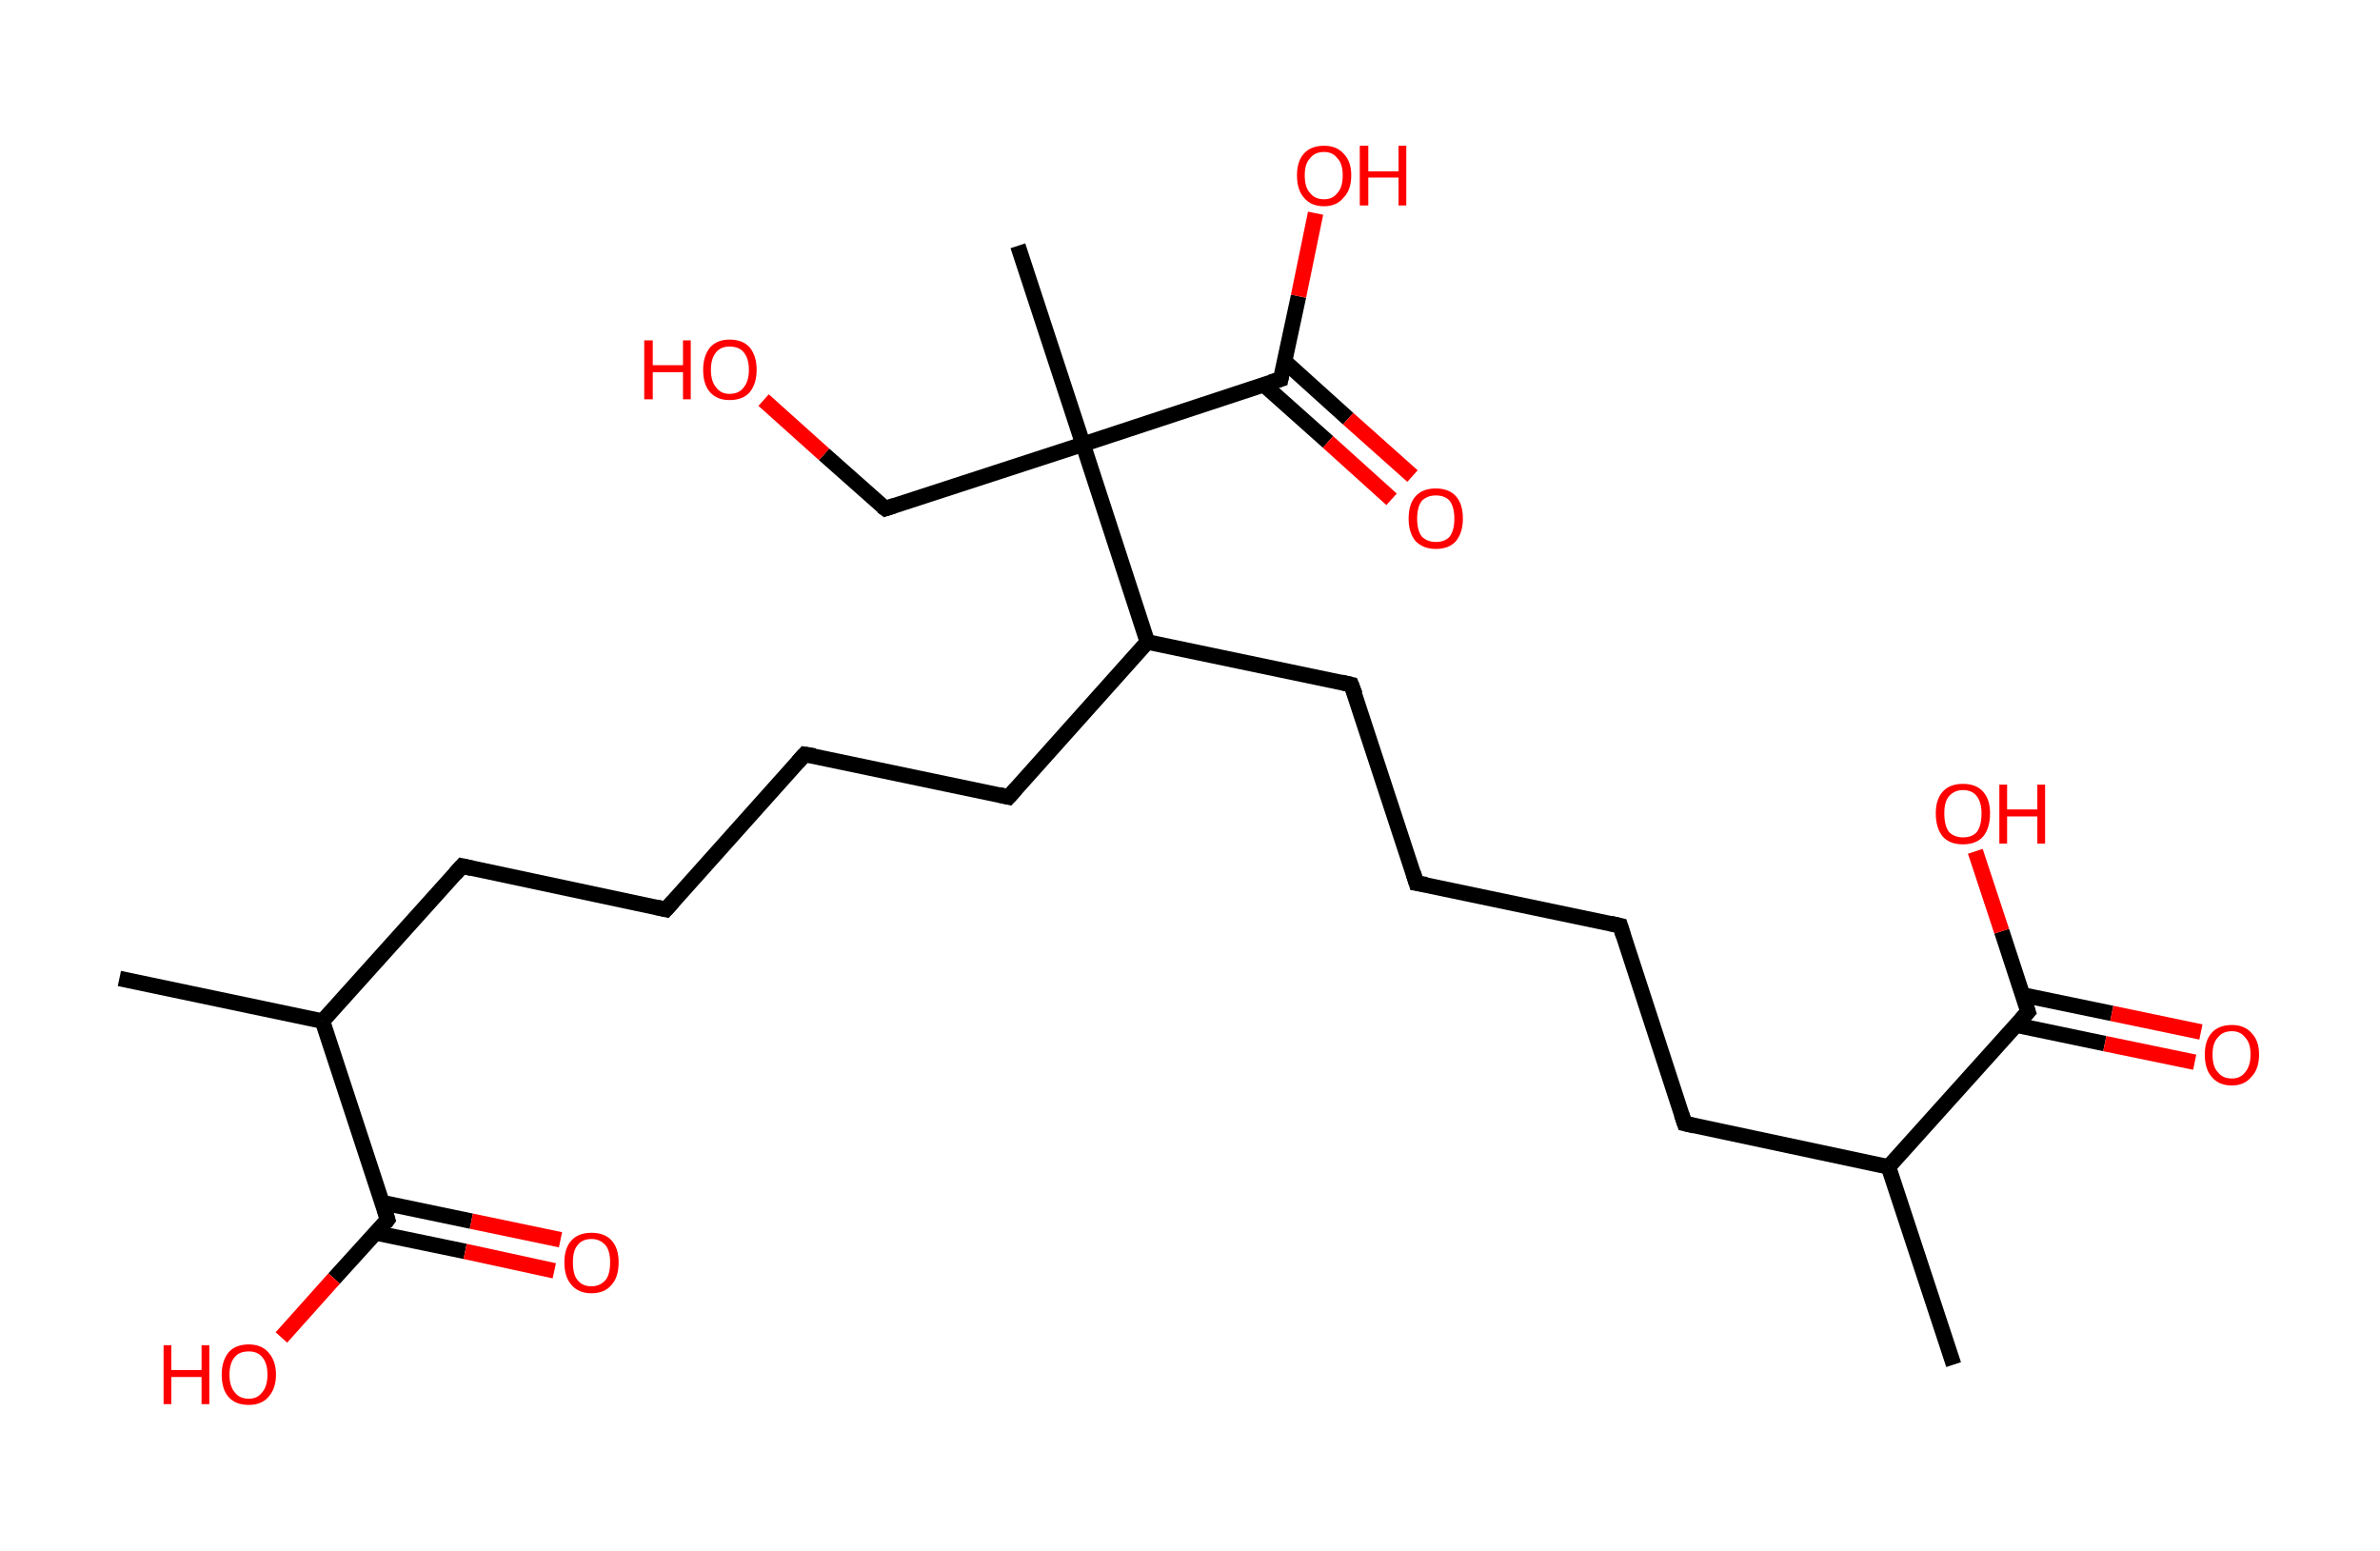 <?xml version='1.0' encoding='ASCII' standalone='yes'?>
<svg xmlns="http://www.w3.org/2000/svg" xmlns:rdkit="http://www.rdkit.org/xml" xmlns:xlink="http://www.w3.org/1999/xlink" version="1.1" baseProfile="full" xml:space="preserve" width="307px" height="200px" viewBox="0 0 307 200">
<!-- END OF HEADER -->
<rect style="opacity:1.0;fill:#FFFFFF;stroke:none" width="307.0" height="200.0" x="0.0" y="0.0"> </rect>
<path class="bond-0 atom-0 atom-1" d="M 252.0,176.0 L 243.6,150.5" style="fill:none;fill-rule:evenodd;stroke:#000000;stroke-width:2.0px;stroke-linecap:butt;stroke-linejoin:miter;stroke-opacity:1"/>
<path class="bond-1 atom-1 atom-2" d="M 243.6,150.5 L 217.3,144.9" style="fill:none;fill-rule:evenodd;stroke:#000000;stroke-width:2.0px;stroke-linecap:butt;stroke-linejoin:miter;stroke-opacity:1"/>
<path class="bond-2 atom-2 atom-3" d="M 217.3,144.9 L 209.0,119.4" style="fill:none;fill-rule:evenodd;stroke:#000000;stroke-width:2.0px;stroke-linecap:butt;stroke-linejoin:miter;stroke-opacity:1"/>
<path class="bond-3 atom-3 atom-4" d="M 209.0,119.4 L 182.7,113.9" style="fill:none;fill-rule:evenodd;stroke:#000000;stroke-width:2.0px;stroke-linecap:butt;stroke-linejoin:miter;stroke-opacity:1"/>
<path class="bond-4 atom-4 atom-5" d="M 182.7,113.9 L 174.3,88.3" style="fill:none;fill-rule:evenodd;stroke:#000000;stroke-width:2.0px;stroke-linecap:butt;stroke-linejoin:miter;stroke-opacity:1"/>
<path class="bond-5 atom-5 atom-6" d="M 174.3,88.3 L 148.0,82.8" style="fill:none;fill-rule:evenodd;stroke:#000000;stroke-width:2.0px;stroke-linecap:butt;stroke-linejoin:miter;stroke-opacity:1"/>
<path class="bond-6 atom-6 atom-7" d="M 148.0,82.8 L 130.1,102.8" style="fill:none;fill-rule:evenodd;stroke:#000000;stroke-width:2.0px;stroke-linecap:butt;stroke-linejoin:miter;stroke-opacity:1"/>
<path class="bond-7 atom-7 atom-8" d="M 130.1,102.8 L 103.8,97.3" style="fill:none;fill-rule:evenodd;stroke:#000000;stroke-width:2.0px;stroke-linecap:butt;stroke-linejoin:miter;stroke-opacity:1"/>
<path class="bond-8 atom-8 atom-9" d="M 103.8,97.3 L 85.9,117.3" style="fill:none;fill-rule:evenodd;stroke:#000000;stroke-width:2.0px;stroke-linecap:butt;stroke-linejoin:miter;stroke-opacity:1"/>
<path class="bond-9 atom-9 atom-10" d="M 85.9,117.3 L 59.6,111.7" style="fill:none;fill-rule:evenodd;stroke:#000000;stroke-width:2.0px;stroke-linecap:butt;stroke-linejoin:miter;stroke-opacity:1"/>
<path class="bond-10 atom-10 atom-11" d="M 59.6,111.7 L 41.6,131.7" style="fill:none;fill-rule:evenodd;stroke:#000000;stroke-width:2.0px;stroke-linecap:butt;stroke-linejoin:miter;stroke-opacity:1"/>
<path class="bond-11 atom-11 atom-12" d="M 41.6,131.7 L 15.4,126.2" style="fill:none;fill-rule:evenodd;stroke:#000000;stroke-width:2.0px;stroke-linecap:butt;stroke-linejoin:miter;stroke-opacity:1"/>
<path class="bond-12 atom-11 atom-13" d="M 41.6,131.7 L 50.0,157.3" style="fill:none;fill-rule:evenodd;stroke:#000000;stroke-width:2.0px;stroke-linecap:butt;stroke-linejoin:miter;stroke-opacity:1"/>
<path class="bond-13 atom-13 atom-14" d="M 48.4,159.0 L 60.0,161.4" style="fill:none;fill-rule:evenodd;stroke:#000000;stroke-width:2.0px;stroke-linecap:butt;stroke-linejoin:miter;stroke-opacity:1"/>
<path class="bond-13 atom-13 atom-14" d="M 60.0,161.4 L 71.5,163.9" style="fill:none;fill-rule:evenodd;stroke:#FF0000;stroke-width:2.0px;stroke-linecap:butt;stroke-linejoin:miter;stroke-opacity:1"/>
<path class="bond-13 atom-13 atom-14" d="M 49.3,155.1 L 60.8,157.5" style="fill:none;fill-rule:evenodd;stroke:#000000;stroke-width:2.0px;stroke-linecap:butt;stroke-linejoin:miter;stroke-opacity:1"/>
<path class="bond-13 atom-13 atom-14" d="M 60.8,157.5 L 72.3,159.9" style="fill:none;fill-rule:evenodd;stroke:#FF0000;stroke-width:2.0px;stroke-linecap:butt;stroke-linejoin:miter;stroke-opacity:1"/>
<path class="bond-14 atom-13 atom-15" d="M 50.0,157.3 L 43.1,164.9" style="fill:none;fill-rule:evenodd;stroke:#000000;stroke-width:2.0px;stroke-linecap:butt;stroke-linejoin:miter;stroke-opacity:1"/>
<path class="bond-14 atom-13 atom-15" d="M 43.1,164.9 L 36.3,172.5" style="fill:none;fill-rule:evenodd;stroke:#FF0000;stroke-width:2.0px;stroke-linecap:butt;stroke-linejoin:miter;stroke-opacity:1"/>
<path class="bond-15 atom-6 atom-16" d="M 148.0,82.8 L 139.7,57.3" style="fill:none;fill-rule:evenodd;stroke:#000000;stroke-width:2.0px;stroke-linecap:butt;stroke-linejoin:miter;stroke-opacity:1"/>
<path class="bond-16 atom-16 atom-17" d="M 139.7,57.3 L 131.3,31.7" style="fill:none;fill-rule:evenodd;stroke:#000000;stroke-width:2.0px;stroke-linecap:butt;stroke-linejoin:miter;stroke-opacity:1"/>
<path class="bond-17 atom-16 atom-18" d="M 139.7,57.3 L 114.2,65.6" style="fill:none;fill-rule:evenodd;stroke:#000000;stroke-width:2.0px;stroke-linecap:butt;stroke-linejoin:miter;stroke-opacity:1"/>
<path class="bond-18 atom-18 atom-19" d="M 114.2,65.6 L 106.3,58.6" style="fill:none;fill-rule:evenodd;stroke:#000000;stroke-width:2.0px;stroke-linecap:butt;stroke-linejoin:miter;stroke-opacity:1"/>
<path class="bond-18 atom-18 atom-19" d="M 106.3,58.6 L 98.5,51.6" style="fill:none;fill-rule:evenodd;stroke:#FF0000;stroke-width:2.0px;stroke-linecap:butt;stroke-linejoin:miter;stroke-opacity:1"/>
<path class="bond-19 atom-16 atom-20" d="M 139.7,57.3 L 165.2,48.9" style="fill:none;fill-rule:evenodd;stroke:#000000;stroke-width:2.0px;stroke-linecap:butt;stroke-linejoin:miter;stroke-opacity:1"/>
<path class="bond-20 atom-20 atom-21" d="M 163.0,49.6 L 171.3,57.0" style="fill:none;fill-rule:evenodd;stroke:#000000;stroke-width:2.0px;stroke-linecap:butt;stroke-linejoin:miter;stroke-opacity:1"/>
<path class="bond-20 atom-20 atom-21" d="M 171.3,57.0 L 179.5,64.4" style="fill:none;fill-rule:evenodd;stroke:#FF0000;stroke-width:2.0px;stroke-linecap:butt;stroke-linejoin:miter;stroke-opacity:1"/>
<path class="bond-20 atom-20 atom-21" d="M 165.7,46.6 L 173.9,54.0" style="fill:none;fill-rule:evenodd;stroke:#000000;stroke-width:2.0px;stroke-linecap:butt;stroke-linejoin:miter;stroke-opacity:1"/>
<path class="bond-20 atom-20 atom-21" d="M 173.9,54.0 L 182.2,61.4" style="fill:none;fill-rule:evenodd;stroke:#FF0000;stroke-width:2.0px;stroke-linecap:butt;stroke-linejoin:miter;stroke-opacity:1"/>
<path class="bond-21 atom-20 atom-22" d="M 165.2,48.9 L 167.5,38.2" style="fill:none;fill-rule:evenodd;stroke:#000000;stroke-width:2.0px;stroke-linecap:butt;stroke-linejoin:miter;stroke-opacity:1"/>
<path class="bond-21 atom-20 atom-22" d="M 167.5,38.2 L 169.7,27.5" style="fill:none;fill-rule:evenodd;stroke:#FF0000;stroke-width:2.0px;stroke-linecap:butt;stroke-linejoin:miter;stroke-opacity:1"/>
<path class="bond-22 atom-1 atom-23" d="M 243.6,150.5 L 261.6,130.5" style="fill:none;fill-rule:evenodd;stroke:#000000;stroke-width:2.0px;stroke-linecap:butt;stroke-linejoin:miter;stroke-opacity:1"/>
<path class="bond-23 atom-23 atom-24" d="M 260.0,132.2 L 271.5,134.6" style="fill:none;fill-rule:evenodd;stroke:#000000;stroke-width:2.0px;stroke-linecap:butt;stroke-linejoin:miter;stroke-opacity:1"/>
<path class="bond-23 atom-23 atom-24" d="M 271.5,134.6 L 283.1,137.0" style="fill:none;fill-rule:evenodd;stroke:#FF0000;stroke-width:2.0px;stroke-linecap:butt;stroke-linejoin:miter;stroke-opacity:1"/>
<path class="bond-23 atom-23 atom-24" d="M 260.8,128.3 L 272.4,130.7" style="fill:none;fill-rule:evenodd;stroke:#000000;stroke-width:2.0px;stroke-linecap:butt;stroke-linejoin:miter;stroke-opacity:1"/>
<path class="bond-23 atom-23 atom-24" d="M 272.4,130.7 L 283.9,133.1" style="fill:none;fill-rule:evenodd;stroke:#FF0000;stroke-width:2.0px;stroke-linecap:butt;stroke-linejoin:miter;stroke-opacity:1"/>
<path class="bond-24 atom-23 atom-25" d="M 261.6,130.5 L 258.2,120.1" style="fill:none;fill-rule:evenodd;stroke:#000000;stroke-width:2.0px;stroke-linecap:butt;stroke-linejoin:miter;stroke-opacity:1"/>
<path class="bond-24 atom-23 atom-25" d="M 258.2,120.1 L 254.8,109.8" style="fill:none;fill-rule:evenodd;stroke:#FF0000;stroke-width:2.0px;stroke-linecap:butt;stroke-linejoin:miter;stroke-opacity:1"/>
<path d="M 218.6,145.2 L 217.3,144.9 L 216.9,143.7" style="fill:none;stroke:#000000;stroke-width:2.0px;stroke-linecap:butt;stroke-linejoin:miter;stroke-opacity:1;"/>
<path d="M 209.4,120.7 L 209.0,119.4 L 207.7,119.1" style="fill:none;stroke:#000000;stroke-width:2.0px;stroke-linecap:butt;stroke-linejoin:miter;stroke-opacity:1;"/>
<path d="M 184.0,114.1 L 182.7,113.9 L 182.3,112.6" style="fill:none;stroke:#000000;stroke-width:2.0px;stroke-linecap:butt;stroke-linejoin:miter;stroke-opacity:1;"/>
<path d="M 174.8,89.6 L 174.3,88.3 L 173.0,88.0" style="fill:none;stroke:#000000;stroke-width:2.0px;stroke-linecap:butt;stroke-linejoin:miter;stroke-opacity:1;"/>
<path d="M 131.0,101.8 L 130.1,102.8 L 128.8,102.5" style="fill:none;stroke:#000000;stroke-width:2.0px;stroke-linecap:butt;stroke-linejoin:miter;stroke-opacity:1;"/>
<path d="M 105.1,97.5 L 103.8,97.3 L 102.9,98.3" style="fill:none;stroke:#000000;stroke-width:2.0px;stroke-linecap:butt;stroke-linejoin:miter;stroke-opacity:1;"/>
<path d="M 86.8,116.3 L 85.9,117.3 L 84.6,117.0" style="fill:none;stroke:#000000;stroke-width:2.0px;stroke-linecap:butt;stroke-linejoin:miter;stroke-opacity:1;"/>
<path d="M 60.9,112.0 L 59.6,111.7 L 58.7,112.7" style="fill:none;stroke:#000000;stroke-width:2.0px;stroke-linecap:butt;stroke-linejoin:miter;stroke-opacity:1;"/>
<path d="M 49.6,156.0 L 50.0,157.3 L 49.7,157.7" style="fill:none;stroke:#000000;stroke-width:2.0px;stroke-linecap:butt;stroke-linejoin:miter;stroke-opacity:1;"/>
<path d="M 115.4,65.2 L 114.2,65.6 L 113.8,65.3" style="fill:none;stroke:#000000;stroke-width:2.0px;stroke-linecap:butt;stroke-linejoin:miter;stroke-opacity:1;"/>
<path d="M 163.9,49.3 L 165.2,48.9 L 165.3,48.4" style="fill:none;stroke:#000000;stroke-width:2.0px;stroke-linecap:butt;stroke-linejoin:miter;stroke-opacity:1;"/>
<path d="M 260.7,131.5 L 261.6,130.5 L 261.4,129.9" style="fill:none;stroke:#000000;stroke-width:2.0px;stroke-linecap:butt;stroke-linejoin:miter;stroke-opacity:1;"/>
<path class="atom-14" d="M 72.8 162.8 Q 72.8 161.0, 73.7 160.0 Q 74.6 159.0, 76.3 159.0 Q 78.0 159.0, 78.9 160.0 Q 79.8 161.0, 79.8 162.8 Q 79.8 164.7, 78.9 165.7 Q 78.0 166.8, 76.3 166.8 Q 74.6 166.8, 73.7 165.7 Q 72.8 164.7, 72.8 162.8 M 76.3 165.9 Q 77.4 165.9, 78.1 165.1 Q 78.7 164.4, 78.7 162.8 Q 78.7 161.3, 78.1 160.6 Q 77.4 159.8, 76.3 159.8 Q 75.1 159.8, 74.5 160.6 Q 73.9 161.3, 73.9 162.8 Q 73.9 164.4, 74.5 165.1 Q 75.1 165.9, 76.3 165.9 " fill="#FF0000"/>
<path class="atom-15" d="M 21.1 173.5 L 22.1 173.5 L 22.1 176.7 L 26.0 176.7 L 26.0 173.5 L 27.0 173.5 L 27.0 181.1 L 26.0 181.1 L 26.0 177.6 L 22.1 177.6 L 22.1 181.1 L 21.1 181.1 L 21.1 173.5 " fill="#FF0000"/>
<path class="atom-15" d="M 28.6 177.3 Q 28.6 175.5, 29.5 174.4 Q 30.4 173.4, 32.1 173.4 Q 33.7 173.4, 34.6 174.4 Q 35.6 175.5, 35.6 177.3 Q 35.6 179.1, 34.6 180.2 Q 33.7 181.2, 32.1 181.2 Q 30.4 181.2, 29.5 180.2 Q 28.6 179.2, 28.6 177.3 M 32.1 180.4 Q 33.2 180.4, 33.8 179.6 Q 34.5 178.8, 34.5 177.3 Q 34.5 175.8, 33.8 175.0 Q 33.2 174.3, 32.1 174.3 Q 30.9 174.3, 30.3 175.0 Q 29.6 175.8, 29.6 177.3 Q 29.6 178.8, 30.3 179.6 Q 30.9 180.4, 32.1 180.4 " fill="#FF0000"/>
<path class="atom-19" d="M 83.1 43.9 L 84.2 43.9 L 84.2 47.1 L 88.1 47.1 L 88.1 43.9 L 89.1 43.9 L 89.1 51.5 L 88.1 51.5 L 88.1 48.0 L 84.2 48.0 L 84.2 51.5 L 83.1 51.5 L 83.1 43.9 " fill="#FF0000"/>
<path class="atom-19" d="M 90.7 47.7 Q 90.7 45.9, 91.6 44.8 Q 92.5 43.8, 94.1 43.8 Q 95.8 43.8, 96.7 44.8 Q 97.6 45.9, 97.6 47.7 Q 97.6 49.5, 96.7 50.6 Q 95.8 51.6, 94.1 51.6 Q 92.5 51.6, 91.6 50.6 Q 90.7 49.6, 90.7 47.7 M 94.1 50.8 Q 95.3 50.8, 95.9 50.0 Q 96.6 49.2, 96.6 47.7 Q 96.6 46.2, 95.9 45.4 Q 95.3 44.7, 94.1 44.7 Q 93.0 44.7, 92.4 45.4 Q 91.7 46.2, 91.7 47.7 Q 91.7 49.2, 92.4 50.0 Q 93.0 50.8, 94.1 50.8 " fill="#FF0000"/>
<path class="atom-21" d="M 181.7 66.9 Q 181.7 65.0, 182.6 64.0 Q 183.5 63.0, 185.2 63.0 Q 186.9 63.0, 187.8 64.0 Q 188.7 65.0, 188.7 66.9 Q 188.7 68.7, 187.8 69.8 Q 186.9 70.8, 185.2 70.8 Q 183.6 70.8, 182.6 69.8 Q 181.7 68.7, 181.7 66.9 M 185.2 69.9 Q 186.4 69.9, 187.0 69.2 Q 187.6 68.4, 187.6 66.9 Q 187.6 65.4, 187.0 64.6 Q 186.4 63.9, 185.2 63.9 Q 184.1 63.9, 183.4 64.6 Q 182.8 65.4, 182.8 66.9 Q 182.8 68.4, 183.4 69.2 Q 184.1 69.9, 185.2 69.9 " fill="#FF0000"/>
<path class="atom-22" d="M 167.3 22.6 Q 167.3 20.8, 168.2 19.8 Q 169.1 18.8, 170.8 18.8 Q 172.4 18.8, 173.3 19.8 Q 174.3 20.8, 174.3 22.6 Q 174.3 24.5, 173.3 25.5 Q 172.4 26.6, 170.8 26.6 Q 169.1 26.6, 168.2 25.5 Q 167.3 24.5, 167.3 22.6 M 170.8 25.7 Q 171.9 25.7, 172.5 24.9 Q 173.2 24.2, 173.2 22.6 Q 173.2 21.1, 172.5 20.4 Q 171.9 19.6, 170.8 19.6 Q 169.6 19.6, 169.0 20.4 Q 168.3 21.1, 168.3 22.6 Q 168.3 24.2, 169.0 24.9 Q 169.6 25.7, 170.8 25.7 " fill="#FF0000"/>
<path class="atom-22" d="M 175.4 18.8 L 176.5 18.8 L 176.5 22.1 L 180.4 22.1 L 180.4 18.8 L 181.4 18.8 L 181.4 26.5 L 180.4 26.5 L 180.4 22.9 L 176.5 22.9 L 176.5 26.5 L 175.4 26.5 L 175.4 18.8 " fill="#FF0000"/>
<path class="atom-24" d="M 284.4 136.0 Q 284.4 134.2, 285.3 133.2 Q 286.2 132.2, 287.9 132.2 Q 289.5 132.2, 290.4 133.2 Q 291.4 134.2, 291.4 136.0 Q 291.4 137.9, 290.4 138.9 Q 289.5 140.0, 287.9 140.0 Q 286.2 140.0, 285.3 138.9 Q 284.4 137.9, 284.4 136.0 M 287.9 139.1 Q 289.0 139.1, 289.6 138.3 Q 290.3 137.5, 290.3 136.0 Q 290.3 134.5, 289.6 133.8 Q 289.0 133.0, 287.9 133.0 Q 286.7 133.0, 286.1 133.8 Q 285.4 134.5, 285.4 136.0 Q 285.4 137.6, 286.1 138.3 Q 286.7 139.1, 287.9 139.1 " fill="#FF0000"/>
<path class="atom-25" d="M 249.7 104.9 Q 249.7 103.1, 250.6 102.1 Q 251.5 101.1, 253.2 101.1 Q 254.9 101.1, 255.8 102.1 Q 256.7 103.1, 256.7 104.9 Q 256.7 106.8, 255.8 107.9 Q 254.9 108.9, 253.2 108.9 Q 251.5 108.9, 250.6 107.9 Q 249.7 106.8, 249.7 104.9 M 253.2 108.0 Q 254.4 108.0, 255.0 107.3 Q 255.6 106.5, 255.6 104.9 Q 255.6 103.5, 255.0 102.7 Q 254.4 101.9, 253.2 101.9 Q 252.1 101.9, 251.4 102.7 Q 250.8 103.4, 250.8 104.9 Q 250.8 106.5, 251.4 107.3 Q 252.1 108.0, 253.2 108.0 " fill="#FF0000"/>
<path class="atom-25" d="M 257.9 101.2 L 258.9 101.2 L 258.9 104.4 L 262.8 104.4 L 262.8 101.2 L 263.8 101.2 L 263.8 108.8 L 262.8 108.8 L 262.8 105.3 L 258.9 105.3 L 258.9 108.8 L 257.9 108.8 L 257.9 101.2 " fill="#FF0000"/>
</svg>

